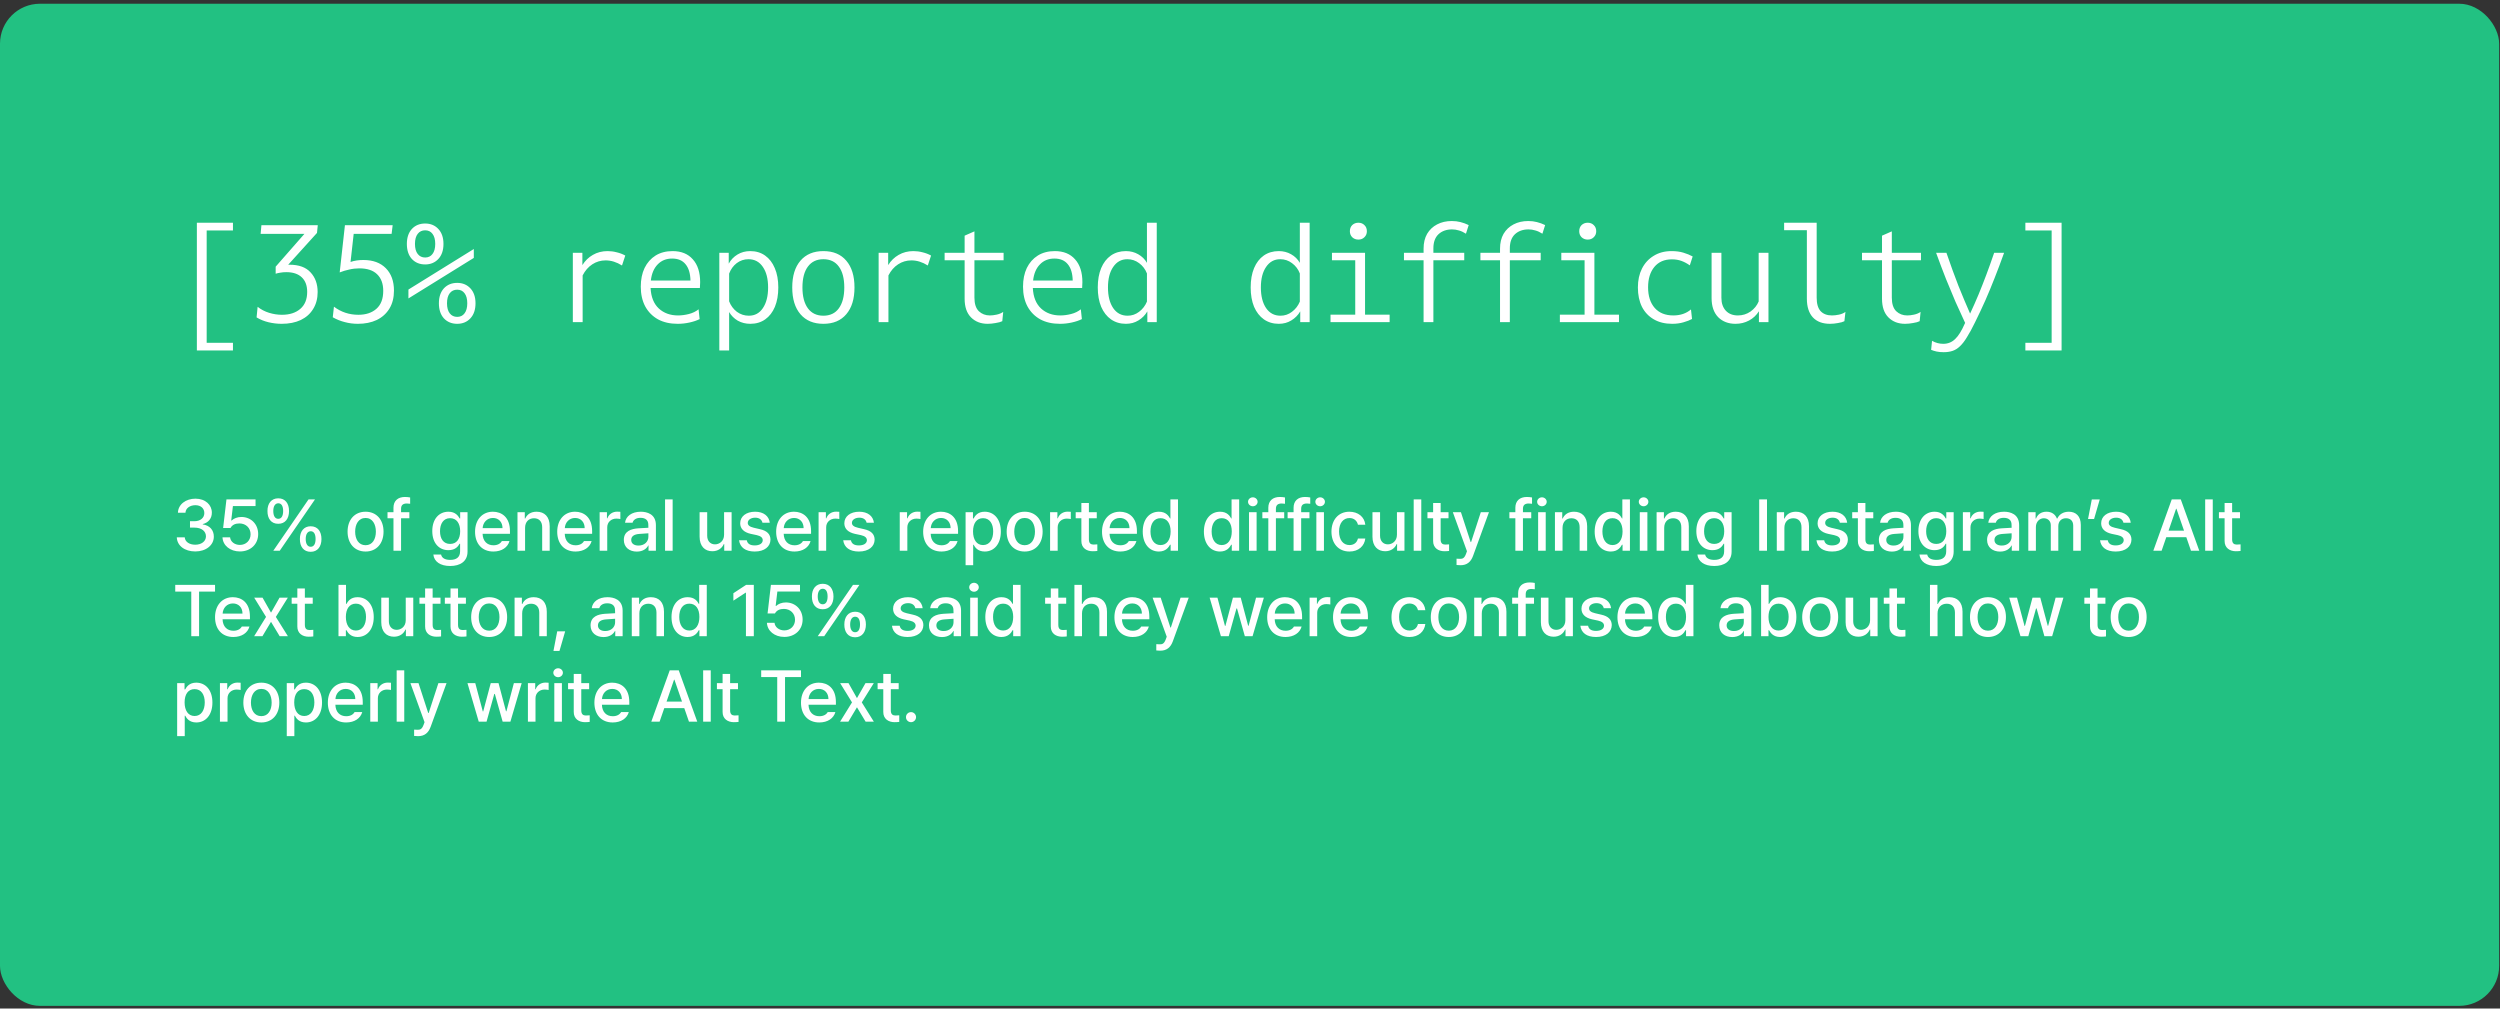 <svg width="585" height="236" viewBox="0 0 585 236" fill="none" xmlns="http://www.w3.org/2000/svg">
<rect x="0" y="0" width="585" height="236" fill="#333333" stroke="none"/>
<rect y="0.874" width="584.8" height="234.5" rx="9.35" fill="#22C182"/>
<path d="M46.067 52.118H54.512V53.923H48.362V80.209H54.512V82.014H46.067V52.118ZM71.881 68.305C71.881 66.816 71.453 65.674 70.596 64.878C69.759 64.083 68.556 63.685 66.985 63.685C66.475 63.685 66.006 63.726 65.577 63.807C65.169 63.868 64.812 63.95 64.506 64.052V62.4L71.238 54.719H60.987L61.171 52.699H74.36L74.176 54.505L67.444 61.941C67.546 61.941 67.638 61.941 67.719 61.941C69.943 61.941 71.595 62.542 72.677 63.746C73.778 64.929 74.329 66.459 74.329 68.336C74.329 69.846 73.982 71.161 73.289 72.283C72.615 73.405 71.646 74.272 70.382 74.884C69.117 75.476 67.628 75.772 65.914 75.772C64.874 75.772 63.843 75.649 62.823 75.405C61.803 75.16 60.875 74.782 60.039 74.272L60.284 71.794C61.079 72.426 61.977 72.895 62.976 73.201C63.976 73.507 64.976 73.66 65.975 73.66C67.77 73.66 69.198 73.201 70.259 72.283C71.34 71.365 71.881 70.039 71.881 68.305ZM89.678 68.061C89.678 66.388 89.199 65.092 88.24 64.174C87.302 63.256 85.915 62.797 84.079 62.797C83.283 62.797 82.498 62.889 81.722 63.073C80.947 63.236 80.203 63.46 79.489 63.746L80.713 52.699H91.882L91.637 54.719H82.763L82.028 61.298C82.906 60.992 83.905 60.839 85.027 60.839C87.271 60.839 89.025 61.482 90.29 62.767C91.555 64.052 92.188 65.796 92.188 67.999C92.188 69.652 91.831 71.059 91.117 72.222C90.403 73.385 89.413 74.272 88.148 74.884C86.883 75.476 85.415 75.772 83.742 75.772C82.681 75.772 81.661 75.639 80.682 75.374C79.703 75.129 78.764 74.752 77.867 74.242L78.142 71.763C79.815 73.028 81.722 73.66 83.864 73.66C85.619 73.66 87.026 73.191 88.087 72.253C89.148 71.314 89.678 69.917 89.678 68.061ZM102.702 70.968C102.702 69.499 103.09 68.336 103.865 67.479C104.66 66.622 105.701 66.194 106.986 66.194C108.251 66.194 109.281 66.622 110.077 67.479C110.872 68.336 111.27 69.499 111.27 70.968C111.27 72.457 110.872 73.63 110.077 74.487C109.281 75.343 108.251 75.772 106.986 75.772C105.701 75.772 104.66 75.343 103.865 74.487C103.09 73.63 102.702 72.457 102.702 70.968ZM104.599 70.968C104.599 71.988 104.813 72.773 105.242 73.324C105.67 73.875 106.252 74.15 106.986 74.15C107.72 74.15 108.292 73.875 108.7 73.324C109.128 72.773 109.342 71.988 109.342 70.968C109.342 69.948 109.128 69.162 108.7 68.611C108.292 68.061 107.72 67.785 106.986 67.785C106.252 67.785 105.67 68.061 105.242 68.611C104.813 69.162 104.599 69.948 104.599 70.968ZM95.205 57.075C95.205 55.606 95.593 54.444 96.368 53.587C97.163 52.73 98.204 52.302 99.489 52.302C100.754 52.302 101.784 52.73 102.58 53.587C103.375 54.444 103.773 55.606 103.773 57.075C103.773 58.564 103.375 59.737 102.58 60.594C101.784 61.451 100.754 61.879 99.489 61.879C98.204 61.879 97.163 61.451 96.368 60.594C95.593 59.737 95.205 58.564 95.205 57.075ZM97.102 57.075C97.102 58.095 97.316 58.881 97.745 59.431C98.173 59.982 98.754 60.258 99.489 60.258C100.223 60.258 100.795 59.982 101.203 59.431C101.631 58.881 101.845 58.095 101.845 57.075C101.845 56.055 101.631 55.27 101.203 54.719C100.795 54.168 100.223 53.893 99.489 53.893C98.754 53.893 98.173 54.168 97.745 54.719C97.316 55.27 97.102 56.055 97.102 57.075ZM95.572 67.755L110.872 58.269V60.349L95.572 69.835V67.755ZM136.338 75.374H134.043V59.156H136.277V62.032C136.909 61.012 137.725 60.217 138.725 59.646C139.745 59.054 140.897 58.758 142.183 58.758C142.897 58.758 143.6 58.85 144.294 59.034C145.008 59.197 145.681 59.452 146.314 59.799L145.549 62.124C144.284 61.329 143.009 60.931 141.724 60.931C140.581 60.931 139.541 61.237 138.602 61.849C137.664 62.461 136.909 63.328 136.338 64.45V75.374ZM149.943 67.081C149.943 65.409 150.239 63.95 150.83 62.706C151.442 61.461 152.299 60.492 153.401 59.799C154.523 59.105 155.849 58.758 157.379 58.758C159.419 58.758 161 59.401 162.122 60.686C163.264 61.951 163.835 63.736 163.835 66.041C163.835 66.265 163.825 66.5 163.805 66.745C163.805 66.969 163.795 67.183 163.774 67.387H152.238C152.34 69.489 152.983 71.09 154.166 72.192C155.349 73.273 156.848 73.813 158.664 73.813C159.48 73.813 160.327 73.701 161.204 73.477C162.081 73.252 162.836 72.885 163.468 72.375L163.713 74.67C163.06 74.997 162.275 75.262 161.357 75.466C160.439 75.67 159.511 75.772 158.572 75.772C156.797 75.772 155.267 75.425 153.982 74.731C152.697 74.017 151.697 73.008 150.983 71.702C150.29 70.396 149.943 68.856 149.943 67.081ZM161.571 65.643C161.53 63.97 161.143 62.695 160.408 61.818C159.694 60.941 158.654 60.502 157.287 60.502C155.9 60.502 154.768 60.961 153.89 61.879C153.013 62.777 152.483 64.032 152.299 65.643H161.571ZM170.525 61.696C171.014 60.798 171.698 60.084 172.575 59.554C173.452 59.023 174.442 58.758 175.543 58.758C176.89 58.758 178.052 59.105 179.032 59.799C180.011 60.492 180.766 61.471 181.296 62.736C181.847 64.001 182.122 65.511 182.122 67.265C182.122 68.999 181.857 70.509 181.327 71.794C180.796 73.059 180.041 74.038 179.062 74.731C178.083 75.425 176.92 75.772 175.574 75.772C174.493 75.772 173.513 75.527 172.636 75.037C171.779 74.527 171.106 73.854 170.617 73.018V82.014H168.322V59.156H170.525V61.696ZM170.617 70.509C171.004 71.508 171.606 72.324 172.422 72.957C173.258 73.569 174.197 73.875 175.237 73.875C176.624 73.875 177.716 73.283 178.511 72.1C179.327 70.896 179.735 69.285 179.735 67.265C179.735 65.245 179.327 63.644 178.511 62.461C177.695 61.257 176.573 60.655 175.145 60.655C174.125 60.655 173.207 60.961 172.391 61.573C171.596 62.185 171.004 63.001 170.617 64.021V70.509ZM185.385 67.265C185.385 64.572 186.027 62.481 187.312 60.992C188.598 59.503 190.383 58.758 192.667 58.758C194.973 58.758 196.758 59.503 198.022 60.992C199.308 62.481 199.95 64.572 199.95 67.265C199.95 69.958 199.308 72.049 198.022 73.538C196.758 75.027 194.973 75.772 192.667 75.772C190.383 75.772 188.598 75.027 187.312 73.538C186.027 72.049 185.385 69.958 185.385 67.265ZM187.771 67.265C187.771 69.366 188.2 70.998 189.057 72.161C189.913 73.303 191.117 73.875 192.667 73.875C194.238 73.875 195.442 73.303 196.278 72.161C197.135 70.998 197.563 69.366 197.563 67.265C197.563 65.143 197.135 63.511 196.278 62.369C195.442 61.227 194.238 60.655 192.667 60.655C191.117 60.655 189.913 61.227 189.057 62.369C188.2 63.511 187.771 65.143 187.771 67.265ZM207.894 75.374H205.599V59.156H207.833V62.032C208.465 61.012 209.281 60.217 210.281 59.646C211.301 59.054 212.454 58.758 213.739 58.758C214.453 58.758 215.157 58.85 215.85 59.034C216.564 59.197 217.237 59.452 217.87 59.799L217.105 62.124C215.84 61.329 214.565 60.931 213.28 60.931C212.137 60.931 211.097 61.237 210.159 61.849C209.22 62.461 208.465 63.328 207.894 64.45V75.374ZM225.722 69.897V60.9H221.04V59.156H225.722V55.147L228.017 54.138V59.156H234.841V60.9H228.017V69.652C228.017 71.1 228.364 72.161 229.057 72.834C229.751 73.487 230.608 73.813 231.628 73.813C232.097 73.813 232.617 73.752 233.188 73.63C233.78 73.507 234.3 73.293 234.749 72.987L234.535 75.16C234.168 75.343 233.647 75.486 232.974 75.588C232.321 75.711 231.699 75.772 231.108 75.772C229.516 75.772 228.221 75.272 227.221 74.272C226.222 73.273 225.722 71.814 225.722 69.897ZM239.388 67.081C239.388 65.409 239.684 63.95 240.276 62.706C240.888 61.461 241.744 60.492 242.846 59.799C243.968 59.105 245.294 58.758 246.824 58.758C248.864 58.758 250.445 59.401 251.567 60.686C252.709 61.951 253.281 63.736 253.281 66.041C253.281 66.265 253.27 66.5 253.25 66.745C253.25 66.969 253.24 67.183 253.219 67.387H241.683C241.785 69.489 242.428 71.09 243.611 72.192C244.794 73.273 246.294 73.813 248.109 73.813C248.925 73.813 249.772 73.701 250.649 73.477C251.526 73.252 252.281 72.885 252.913 72.375L253.158 74.67C252.505 74.997 251.72 75.262 250.802 75.466C249.884 75.67 248.956 75.772 248.017 75.772C246.243 75.772 244.713 75.425 243.427 74.731C242.142 74.017 241.143 73.008 240.429 71.702C239.735 70.396 239.388 68.856 239.388 67.081ZM251.016 65.643C250.975 63.97 250.588 62.695 249.853 61.818C249.139 60.941 248.099 60.502 246.732 60.502C245.345 60.502 244.213 60.961 243.336 61.879C242.458 62.777 241.928 64.032 241.744 65.643H251.016ZM268.477 72.865C267.967 73.742 267.273 74.446 266.396 74.976C265.539 75.507 264.56 75.772 263.458 75.772C262.132 75.772 260.97 75.425 259.97 74.731C258.991 74.038 258.226 73.059 257.675 71.794C257.145 70.509 256.879 68.999 256.879 67.265C256.879 65.511 257.145 64.001 257.675 62.736C258.205 61.471 258.96 60.492 259.939 59.799C260.939 59.105 262.112 58.758 263.458 58.758C264.519 58.758 265.478 59.003 266.335 59.493C267.212 59.982 267.895 60.655 268.385 61.512V52.118H270.68V75.374H268.477V72.865ZM268.385 63.991C267.997 62.991 267.385 62.185 266.549 61.573C265.733 60.961 264.815 60.655 263.795 60.655C262.408 60.655 261.306 61.257 260.49 62.461C259.674 63.644 259.266 65.245 259.266 67.265C259.266 69.285 259.674 70.896 260.49 72.1C261.306 73.283 262.428 73.875 263.856 73.875C264.856 73.875 265.753 73.569 266.549 72.957C267.365 72.345 267.977 71.549 268.385 70.57V63.991ZM304.255 72.865C303.745 73.742 303.051 74.446 302.174 74.976C301.317 75.507 300.338 75.772 299.237 75.772C297.911 75.772 296.748 75.425 295.748 74.731C294.769 74.038 294.004 73.059 293.453 71.794C292.923 70.509 292.658 68.999 292.658 67.265C292.658 65.511 292.923 64.001 293.453 62.736C293.984 61.471 294.738 60.492 295.718 59.799C296.717 59.105 297.89 58.758 299.237 58.758C300.297 58.758 301.256 59.003 302.113 59.493C302.99 59.982 303.674 60.655 304.163 61.512V52.118H306.458V75.374H304.255V72.865ZM304.163 63.991C303.776 62.991 303.164 62.185 302.327 61.573C301.511 60.961 300.593 60.655 299.573 60.655C298.186 60.655 297.084 61.257 296.268 62.461C295.452 63.644 295.044 65.245 295.044 67.265C295.044 69.285 295.452 70.896 296.268 72.1C297.084 73.283 298.206 73.875 299.634 73.875C300.634 73.875 301.532 73.569 302.327 72.957C303.143 72.345 303.755 71.549 304.163 70.57V63.991ZM311.342 73.63H317.126V60.9H311.679V59.156H319.421V73.63H325.173V75.374H311.342V73.63ZM315.871 54.107C315.871 53.515 316.055 53.036 316.422 52.669C316.809 52.302 317.289 52.118 317.86 52.118C318.431 52.118 318.9 52.302 319.268 52.669C319.655 53.036 319.849 53.515 319.849 54.107C319.849 54.678 319.655 55.147 319.268 55.515C318.9 55.882 318.431 56.065 317.86 56.065C317.289 56.065 316.809 55.882 316.422 55.515C316.055 55.147 315.871 54.678 315.871 54.107ZM333.117 60.9H328.527V59.156H333.117V58.207C333.117 56.841 333.393 55.678 333.944 54.719C334.515 53.76 335.29 53.026 336.269 52.516C337.269 51.985 338.421 51.72 339.727 51.72C340.441 51.72 341.114 51.802 341.747 51.965C342.399 52.128 343.042 52.363 343.674 52.669L343.032 54.688C342.461 54.321 341.91 54.066 341.379 53.923C340.849 53.76 340.319 53.679 339.788 53.679C338.483 53.679 337.422 54.056 336.606 54.811C335.81 55.566 335.412 56.667 335.412 58.116V59.156H342.634V60.9H335.412V75.374H333.117V60.9ZM351.006 60.9H346.416V59.156H351.006V58.207C351.006 56.841 351.282 55.678 351.833 54.719C352.404 53.76 353.179 53.026 354.158 52.516C355.158 51.985 356.31 51.72 357.616 51.72C358.33 51.72 359.003 51.802 359.636 51.965C360.288 52.128 360.931 52.363 361.563 52.669L360.921 54.688C360.35 54.321 359.799 54.066 359.268 53.923C358.738 53.76 358.208 53.679 357.677 53.679C356.372 53.679 355.311 54.056 354.495 54.811C353.699 55.566 353.301 56.667 353.301 58.116V59.156H360.523V60.9H353.301V75.374H351.006V60.9ZM365.009 73.63H370.793V60.9H365.346V59.156H373.088V73.63H378.841V75.374H365.009V73.63ZM369.538 54.107C369.538 53.515 369.722 53.036 370.089 52.669C370.477 52.302 370.956 52.118 371.527 52.118C372.098 52.118 372.568 52.302 372.935 52.669C373.322 53.036 373.516 53.515 373.516 54.107C373.516 54.678 373.322 55.147 372.935 55.515C372.568 55.882 372.098 56.065 371.527 56.065C370.956 56.065 370.477 55.882 370.089 55.515C369.722 55.147 369.538 54.678 369.538 54.107ZM383.266 67.265C383.266 65.592 383.582 64.123 384.214 62.859C384.867 61.573 385.785 60.574 386.968 59.86C388.151 59.125 389.539 58.758 391.13 58.758C392.191 58.758 393.119 58.881 393.914 59.125C394.73 59.37 395.455 59.666 396.087 60.013L395.414 62.094C394.781 61.645 394.129 61.298 393.455 61.053C392.782 60.808 392.038 60.686 391.222 60.686C389.467 60.686 388.1 61.278 387.121 62.461C386.142 63.644 385.652 65.235 385.652 67.234C385.652 69.274 386.173 70.886 387.213 72.069C388.253 73.232 389.702 73.813 391.558 73.813C393.211 73.813 394.588 73.344 395.689 72.406L395.934 74.64C395.424 74.925 394.771 75.18 393.976 75.405C393.18 75.649 392.282 75.772 391.283 75.772C389.63 75.772 388.202 75.425 386.999 74.731C385.795 74.038 384.867 73.059 384.214 71.794C383.582 70.509 383.266 68.999 383.266 67.265ZM400.512 69.744V59.156H402.807V69.682C402.807 70.947 403.154 71.957 403.847 72.712C404.541 73.446 405.479 73.813 406.663 73.813C407.764 73.813 408.754 73.507 409.631 72.895C410.508 72.263 411.14 71.478 411.528 70.539V59.156H413.823V75.374H411.589V72.834C410.998 73.773 410.222 74.497 409.264 75.007C408.305 75.517 407.254 75.772 406.112 75.772C404.439 75.772 403.082 75.252 402.042 74.211C401.022 73.15 400.512 71.661 400.512 69.744ZM422.807 69.897V53.862H417.483V52.118H425.102V69.652C425.102 71.08 425.408 72.13 426.02 72.804C426.653 73.477 427.54 73.813 428.683 73.813C429.172 73.813 429.713 73.752 430.304 73.63C430.896 73.507 431.406 73.293 431.834 72.987L431.59 75.16C431.243 75.343 430.743 75.486 430.09 75.588C429.437 75.711 428.815 75.772 428.224 75.772C426.49 75.772 425.153 75.272 424.215 74.272C423.277 73.252 422.807 71.794 422.807 69.897ZM440.39 69.897V60.9H435.709V59.156H440.39V55.147L442.685 54.138V59.156H449.509V60.9H442.685V69.652C442.685 71.1 443.032 72.161 443.726 72.834C444.419 73.487 445.276 73.813 446.296 73.813C446.765 73.813 447.286 73.752 447.857 73.63C448.448 73.507 448.969 73.293 449.417 72.987L449.203 75.16C448.836 75.343 448.316 75.486 447.643 75.588C446.99 75.711 446.368 75.772 445.776 75.772C444.185 75.772 442.889 75.272 441.89 74.272C440.89 73.273 440.39 71.814 440.39 69.897ZM452.098 79.75C452.914 80.219 453.792 80.454 454.73 80.454C455.811 80.454 456.729 80.086 457.484 79.352C458.259 78.638 459.024 77.414 459.779 75.68L459.84 75.558C459.065 73.905 458.31 72.253 457.576 70.6C456.862 68.928 456.127 67.163 455.373 65.307C454.638 63.45 453.863 61.4 453.047 59.156H455.464C456.444 62.012 457.382 64.593 458.28 66.898C459.198 69.183 460.105 71.345 461.003 73.385C461.717 71.855 462.38 70.356 462.992 68.887C463.604 67.398 464.206 65.868 464.797 64.297C465.389 62.726 466.001 61.012 466.633 59.156H468.959C468.184 61.318 467.439 63.297 466.725 65.092C466.032 66.867 465.318 68.591 464.583 70.264C463.849 71.916 463.043 73.63 462.166 75.405C461.472 76.833 460.84 77.995 460.269 78.893C459.718 79.811 459.167 80.525 458.616 81.035C458.086 81.545 457.515 81.902 456.903 82.106C456.291 82.31 455.597 82.412 454.822 82.412C454.189 82.412 453.639 82.361 453.169 82.259C452.7 82.157 452.272 82.024 451.884 81.861L452.098 79.75ZM482.411 82.014H473.935V80.209H480.085V53.923H473.935V52.118H482.411V82.014Z" fill="white"/>
<path d="M45.704 129.04C43.214 129.04 41.438 127.695 41.371 125.736H43.23C43.297 126.799 44.343 127.463 45.688 127.463C47.132 127.463 48.194 126.666 48.194 125.504C48.194 124.325 47.198 123.462 45.488 123.462H44.459V121.968H45.488C46.85 121.968 47.812 121.204 47.812 120.059C47.812 118.963 46.999 118.216 45.721 118.216C44.509 118.216 43.446 118.88 43.397 119.976H41.637C41.687 118.017 43.496 116.688 45.737 116.688C48.095 116.688 49.589 118.183 49.572 119.959C49.589 121.32 48.742 122.316 47.447 122.632V122.715C49.091 122.947 50.037 124.043 50.037 125.57C50.037 127.579 48.194 129.04 45.704 129.04ZM56.13 129.04C53.855 129.04 52.145 127.646 52.062 125.736H53.839C53.938 126.766 54.918 127.513 56.13 127.513C57.591 127.513 58.637 126.45 58.637 125.022C58.637 123.562 57.558 122.499 56.047 122.482C55.084 122.482 54.353 122.798 53.938 123.545H52.212L52.992 116.854H59.799V118.415H54.503L54.105 121.785H54.221C54.719 121.304 55.565 120.972 56.478 120.972C58.736 120.972 60.413 122.648 60.413 124.973C60.413 127.347 58.637 129.04 56.13 129.04ZM65.111 122.565C63.468 122.582 62.571 121.354 62.588 119.577C62.571 117.817 63.501 116.605 65.111 116.605C66.755 116.605 67.635 117.817 67.635 119.577C67.635 121.37 66.722 122.582 65.111 122.565ZM65.111 121.403C65.892 121.403 66.257 120.673 66.257 119.577C66.257 118.498 65.908 117.768 65.111 117.768C64.348 117.784 63.949 118.498 63.949 119.577C63.949 120.673 64.331 121.403 65.111 121.403ZM72.698 129.123C71.055 129.123 70.158 127.911 70.175 126.135C70.158 124.358 71.105 123.146 72.698 123.146C74.342 123.146 75.222 124.358 75.222 126.135C75.222 127.911 74.309 129.123 72.698 129.123ZM72.698 127.944C73.478 127.944 73.844 127.214 73.844 126.135C73.844 125.039 73.495 124.309 72.698 124.309C71.935 124.325 71.536 125.056 71.536 126.135C71.536 127.214 71.935 127.944 72.698 127.944ZM63.949 128.874L72.2 116.854H73.711L65.46 128.874H63.949ZM85.548 129.057C82.991 129.057 81.331 127.197 81.331 124.408C81.331 121.603 82.991 119.743 85.548 119.743C88.088 119.743 89.748 121.603 89.748 124.408C89.748 127.197 88.088 129.057 85.548 129.057ZM85.548 127.579C87.175 127.579 87.955 126.135 87.955 124.408C87.955 122.682 87.175 121.204 85.548 121.204C83.888 121.204 83.107 122.682 83.107 124.408C83.107 126.135 83.888 127.579 85.548 127.579ZM95.791 119.859V121.271H93.849V128.874H92.072V121.271H90.678V119.859H92.072V118.813C92.072 117.203 93.102 116.29 94.762 116.29C95.193 116.29 95.625 116.34 95.974 116.406V117.884C95.642 117.834 95.393 117.817 95.227 117.817C94.28 117.817 93.849 118.199 93.849 119.079V119.859H95.791ZM105.337 132.443C103.062 132.443 101.568 131.431 101.402 129.754H103.212C103.378 130.601 104.175 131.016 105.353 131.016C106.765 131.016 107.661 130.418 107.661 129.007V127.23H107.545C107.229 127.812 106.582 128.741 104.922 128.741C102.797 128.741 101.153 127.147 101.153 124.275C101.153 121.403 102.764 119.743 104.938 119.743C106.615 119.743 107.229 120.756 107.561 121.32H107.678V119.859H109.404V129.073C109.404 131.381 107.661 132.443 105.337 132.443ZM105.32 127.28C106.831 127.28 107.678 126.168 107.678 124.309C107.678 122.482 106.848 121.254 105.32 121.254C103.743 121.254 102.963 122.582 102.963 124.309C102.963 126.068 103.776 127.28 105.32 127.28ZM115.447 129.057C112.791 129.057 111.164 127.23 111.164 124.425C111.164 121.652 112.824 119.743 115.331 119.743C117.39 119.743 119.332 121.021 119.332 124.275V124.906H112.924C112.974 126.616 113.978 127.596 115.464 127.596C116.477 127.596 117.124 127.164 117.423 126.616H119.216C118.817 128.077 117.423 129.057 115.447 129.057ZM112.94 123.578H117.589C117.589 122.2 116.709 121.204 115.348 121.204C113.928 121.204 113.007 122.3 112.94 123.578ZM122.868 123.528V128.874H121.092V119.859H122.802V121.337H122.901C123.333 120.374 124.213 119.743 125.558 119.743C127.417 119.743 128.629 120.905 128.629 123.146V128.874H126.869V123.362C126.869 122.051 126.155 121.271 124.96 121.271C123.748 121.271 122.868 122.084 122.868 123.528ZM134.672 129.057C132.016 129.057 130.389 127.23 130.389 124.425C130.389 121.652 132.049 119.743 134.556 119.743C136.614 119.743 138.557 121.021 138.557 124.275V124.906H132.148C132.198 126.616 133.203 127.596 134.688 127.596C135.701 127.596 136.349 127.164 136.647 126.616H138.44C138.042 128.077 136.647 129.057 134.672 129.057ZM132.165 123.578H136.813C136.813 122.2 135.934 121.204 134.572 121.204C133.153 121.204 132.231 122.3 132.165 123.578ZM140.316 128.874V119.859H142.026V121.287H142.126C142.458 120.324 143.354 119.727 144.417 119.727C144.633 119.727 144.981 119.743 145.164 119.76V121.453C145.015 121.42 144.6 121.354 144.234 121.354C143.006 121.354 142.093 122.2 142.093 123.379V128.874H140.316ZM145.977 126.334C145.977 124.275 147.721 123.744 149.348 123.628C149.945 123.586 151.298 123.512 151.722 123.495L151.705 122.781C151.705 121.769 151.091 121.171 149.879 121.171C148.833 121.171 148.202 121.652 148.019 122.316H146.26C146.426 120.822 147.82 119.743 149.945 119.743C151.373 119.743 153.481 120.274 153.481 122.881V128.874H151.755V127.646H151.688C151.34 128.326 150.51 129.073 149.016 129.073C147.306 129.073 145.977 128.094 145.977 126.334ZM147.704 126.351C147.704 127.214 148.418 127.662 149.414 127.662C150.858 127.662 151.722 126.699 151.722 125.62V124.79C151.307 124.823 150.012 124.915 149.597 124.939C148.435 125.022 147.704 125.454 147.704 126.351ZM157.399 116.854V128.874H155.623V116.854H157.399ZM169.435 125.122V119.859H171.195V128.874H169.469V127.313H169.369C168.954 128.276 168.024 128.99 166.68 128.99C164.936 128.99 163.708 127.828 163.708 125.587V119.859H165.484V125.371C165.484 126.6 166.231 127.38 167.31 127.38C168.29 127.38 169.435 126.666 169.435 125.122ZM178.417 122.316C178.251 121.603 177.686 121.138 176.707 121.138C175.694 121.138 174.964 121.669 174.98 122.35C174.964 122.881 175.395 123.263 176.392 123.495L177.819 123.827C179.479 124.192 180.276 124.989 180.293 126.268C180.276 127.895 178.915 129.057 176.607 129.057C174.449 129.057 173.154 128.094 172.938 126.417H174.748C174.897 127.23 175.528 127.629 176.591 127.629C177.736 127.629 178.467 127.164 178.483 126.4C178.467 125.819 178.035 125.438 177.089 125.222L175.678 124.923C174.051 124.558 173.204 123.694 173.204 122.449C173.204 120.839 174.599 119.743 176.69 119.743C178.699 119.743 179.944 120.772 180.127 122.316H178.417ZM185.904 129.057C183.248 129.057 181.621 127.23 181.621 124.425C181.621 121.652 183.281 119.743 185.788 119.743C187.847 119.743 189.789 121.021 189.789 124.275V124.906H183.381C183.431 126.616 184.435 127.596 185.921 127.596C186.934 127.596 187.581 127.164 187.88 126.616H189.673C189.274 128.077 187.88 129.057 185.904 129.057ZM183.397 123.578H188.046C188.046 122.2 187.166 121.204 185.805 121.204C184.385 121.204 183.464 122.3 183.397 123.578ZM191.549 128.874V119.859H193.259V121.287H193.358C193.69 120.324 194.587 119.727 195.649 119.727C195.865 119.727 196.214 119.743 196.396 119.76V121.453C196.247 121.42 195.832 121.354 195.467 121.354C194.238 121.354 193.325 122.2 193.325 123.379V128.874H191.549ZM202.788 122.316C202.622 121.603 202.058 121.138 201.078 121.138C200.065 121.138 199.335 121.669 199.351 122.35C199.335 122.881 199.767 123.263 200.763 123.495L202.19 123.827C203.851 124.192 204.647 124.989 204.664 126.268C204.647 127.895 203.286 129.057 200.978 129.057C198.82 129.057 197.525 128.094 197.309 126.417H199.119C199.268 127.23 199.899 127.629 200.962 127.629C202.107 127.629 202.838 127.164 202.854 126.4C202.838 125.819 202.406 125.438 201.46 125.222L200.049 124.923C198.422 124.558 197.575 123.694 197.575 122.449C197.575 120.839 198.97 119.743 201.061 119.743C203.07 119.743 204.315 120.772 204.498 122.316H202.788ZM210.541 128.874V119.859H212.251V121.287H212.351C212.683 120.324 213.579 119.727 214.642 119.727C214.857 119.727 215.206 119.743 215.389 119.76V121.453C215.239 121.42 214.824 121.354 214.459 121.354C213.23 121.354 212.317 122.2 212.317 123.379V128.874H210.541ZM220.303 129.057C217.646 129.057 216.019 127.23 216.019 124.425C216.019 121.652 217.68 119.743 220.186 119.743C222.245 119.743 224.187 121.021 224.187 124.275V124.906H217.779C217.829 126.616 218.833 127.596 220.319 127.596C221.332 127.596 221.979 127.164 222.278 126.616H224.071C223.673 128.077 222.278 129.057 220.303 129.057ZM217.796 123.578H222.444C222.444 122.2 221.564 121.204 220.203 121.204C218.784 121.204 217.862 122.3 217.796 123.578ZM225.947 132.261V119.859H227.674V121.32H227.823C228.139 120.756 228.753 119.743 230.413 119.743C232.588 119.743 234.198 121.453 234.198 124.392C234.198 127.297 232.621 129.057 230.43 129.057C228.786 129.057 228.139 128.061 227.823 127.463H227.724V132.261H225.947ZM227.69 124.358C227.69 126.251 228.52 127.546 230.031 127.546C231.592 127.546 232.405 126.168 232.405 124.358C232.405 122.582 231.608 121.254 230.031 121.254C228.504 121.254 227.69 122.482 227.69 124.358ZM239.776 129.057C237.22 129.057 235.559 127.197 235.559 124.408C235.559 121.603 237.22 119.743 239.776 119.743C242.316 119.743 243.976 121.603 243.976 124.408C243.976 127.197 242.316 129.057 239.776 129.057ZM239.776 127.579C241.403 127.579 242.183 126.135 242.183 124.408C242.183 122.682 241.403 121.204 239.776 121.204C238.116 121.204 237.336 122.682 237.336 124.408C237.336 126.135 238.116 127.579 239.776 127.579ZM245.72 128.874V119.859H247.43V121.287H247.529C247.861 120.324 248.758 119.727 249.82 119.727C250.036 119.727 250.385 119.743 250.567 119.76V121.453C250.418 121.42 250.003 121.354 249.638 121.354C248.409 121.354 247.496 122.2 247.496 123.379V128.874H245.72ZM256.643 119.859V121.271H254.801V126.218C254.801 127.23 255.315 127.413 255.88 127.43C256.129 127.43 256.527 127.396 256.776 127.38V128.924C256.527 128.957 256.145 128.99 255.664 128.99C254.269 128.99 253.024 128.227 253.041 126.583V121.271H251.713V119.859H253.041V117.701H254.801V119.859H256.643ZM262.155 129.057C259.499 129.057 257.872 127.23 257.872 124.425C257.872 121.652 259.532 119.743 262.039 119.743C264.098 119.743 266.04 121.021 266.04 124.275V124.906H259.632C259.682 126.616 260.686 127.596 262.172 127.596C263.184 127.596 263.832 127.164 264.131 126.616H265.924C265.525 128.077 264.131 129.057 262.155 129.057ZM259.648 123.578H264.297C264.297 122.2 263.417 121.204 262.056 121.204C260.636 121.204 259.715 122.3 259.648 123.578ZM271.17 129.057C268.995 129.057 267.401 127.297 267.401 124.392C267.401 121.453 269.012 119.743 271.186 119.743C272.863 119.743 273.477 120.756 273.793 121.32H273.876V116.854H275.652V128.874H273.926V127.463H273.793C273.461 128.061 272.813 129.057 271.17 129.057ZM271.568 127.546C273.079 127.546 273.926 126.251 273.926 124.358C273.926 122.482 273.096 121.254 271.568 121.254C269.991 121.254 269.211 122.582 269.211 124.358C269.211 126.168 270.024 127.546 271.568 127.546ZM285.48 129.057C283.306 129.057 281.712 127.297 281.712 124.392C281.712 121.453 283.322 119.743 285.497 119.743C287.174 119.743 287.788 120.756 288.103 121.32H288.186V116.854H289.963V128.874H288.236V127.463H288.103C287.771 128.061 287.124 129.057 285.48 129.057ZM285.879 127.546C287.39 127.546 288.236 126.251 288.236 124.358C288.236 122.482 287.406 121.254 285.879 121.254C284.302 121.254 283.521 122.582 283.521 124.358C283.521 126.168 284.335 127.546 285.879 127.546ZM292.27 128.874V119.859H294.047V128.874H292.27ZM293.167 118.465C292.553 118.465 292.038 118 292.038 117.419C292.038 116.838 292.553 116.373 293.167 116.373C293.765 116.373 294.279 116.838 294.279 117.419C294.279 118 293.765 118.465 293.167 118.465ZM300.505 119.859V121.271H298.562V128.874H296.786V121.271H295.391V119.859H296.786V118.813C296.786 117.203 297.815 116.29 299.475 116.29C299.907 116.29 300.339 116.34 300.687 116.406V117.884C300.355 117.834 300.106 117.817 299.94 117.817C298.994 117.817 298.562 118.199 298.562 119.079V119.859H300.505ZM306.415 119.859V121.271H304.473V128.874H302.696V121.271H301.302V119.859H302.696V118.813C302.696 117.203 303.725 116.29 305.386 116.29C305.817 116.29 306.249 116.34 306.598 116.406V117.884C306.266 117.834 306.016 117.817 305.85 117.817C304.904 117.817 304.473 118.199 304.473 119.079V119.859H306.415ZM308.025 128.874V119.859H309.802V128.874H308.025ZM308.922 118.465C308.307 118.465 307.793 118 307.793 117.419C307.793 116.838 308.307 116.373 308.922 116.373C309.519 116.373 310.034 116.838 310.034 117.419C310.034 118 309.519 118.465 308.922 118.465ZM315.778 129.057C313.155 129.057 311.561 127.114 311.561 124.408C311.561 121.652 313.205 119.743 315.745 119.743C317.804 119.743 319.298 120.955 319.48 122.781H317.754C317.571 121.935 316.891 121.221 315.778 121.221C314.317 121.221 313.338 122.433 313.338 124.358C313.338 126.334 314.301 127.546 315.778 127.546C316.774 127.546 317.538 126.998 317.754 126.019H319.48C319.281 127.762 317.903 129.057 315.778 129.057ZM326.885 125.122V119.859H328.644V128.874H326.918V127.313H326.818C326.403 128.276 325.474 128.99 324.129 128.99C322.386 128.99 321.157 127.828 321.157 125.587V119.859H322.933V125.371C322.933 126.6 323.681 127.38 324.76 127.38C325.739 127.38 326.885 126.666 326.885 125.122ZM332.579 116.854V128.874H330.803V116.854H332.579ZM338.954 119.859V121.271H337.111V126.218C337.111 127.23 337.626 127.413 338.19 127.43C338.439 127.43 338.838 127.396 339.087 127.38V128.924C338.838 128.957 338.456 128.99 337.974 128.99C336.58 128.99 335.335 128.227 335.351 126.583V121.271H334.023V119.859H335.351V117.701H337.111V119.859H338.954ZM341.776 132.261C341.411 132.261 341.062 132.244 340.83 132.211V130.733C341.029 130.75 341.378 130.767 341.627 130.767C342.175 130.767 342.64 130.717 343.055 129.588L343.27 128.99L339.967 119.859H341.859L344.134 126.849H344.233L346.508 119.859H348.417L344.698 130.069C344.183 131.497 343.254 132.261 341.776 132.261ZM358.311 119.859V121.271H356.369V128.874H354.593V121.271H353.198V119.859H354.593V118.813C354.593 117.203 355.622 116.29 357.282 116.29C357.714 116.29 358.145 116.34 358.494 116.406V117.884C358.162 117.834 357.913 117.817 357.747 117.817C356.801 117.817 356.369 118.199 356.369 119.079V119.859H358.311ZM359.922 128.874V119.859H361.698V128.874H359.922ZM360.818 118.465C360.204 118.465 359.689 118 359.689 117.419C359.689 116.838 360.204 116.373 360.818 116.373C361.416 116.373 361.931 116.838 361.931 117.419C361.931 118 361.416 118.465 360.818 118.465ZM365.633 123.528V128.874H363.856V119.859H365.566V121.337H365.666C366.098 120.374 366.977 119.743 368.322 119.743C370.181 119.743 371.393 120.905 371.393 123.146V128.874H369.634V123.362C369.634 122.051 368.92 121.271 367.724 121.271C366.513 121.271 365.633 122.084 365.633 123.528ZM376.922 129.057C374.747 129.057 373.153 127.297 373.153 124.392C373.153 121.453 374.764 119.743 376.938 119.743C378.615 119.743 379.229 120.756 379.545 121.32H379.628V116.854H381.404V128.874H379.678V127.463H379.545C379.213 128.061 378.565 129.057 376.922 129.057ZM377.32 127.546C378.831 127.546 379.678 126.251 379.678 124.358C379.678 122.482 378.848 121.254 377.32 121.254C375.743 121.254 374.963 122.582 374.963 124.358C374.963 126.168 375.776 127.546 377.32 127.546ZM383.712 128.874V119.859H385.488V128.874H383.712ZM384.608 118.465C383.994 118.465 383.479 118 383.479 117.419C383.479 116.838 383.994 116.373 384.608 116.373C385.206 116.373 385.721 116.838 385.721 117.419C385.721 118 385.206 118.465 384.608 118.465ZM389.423 123.528V128.874H387.646V119.859H389.356V121.337H389.456C389.888 120.374 390.767 119.743 392.112 119.743C393.972 119.743 395.183 120.905 395.183 123.146V128.874H393.424V123.362C393.424 122.051 392.71 121.271 391.514 121.271C390.303 121.271 389.423 122.084 389.423 123.528ZM401.127 132.443C398.852 132.443 397.358 131.431 397.192 129.754H399.002C399.168 130.601 399.965 131.016 401.143 131.016C402.555 131.016 403.451 130.418 403.451 129.007V127.23H403.335C403.019 127.812 402.372 128.741 400.712 128.741C398.587 128.741 396.943 127.147 396.943 124.275C396.943 121.403 398.554 119.743 400.728 119.743C402.405 119.743 403.019 120.756 403.351 121.32H403.468V119.859H405.194V129.073C405.194 131.381 403.451 132.443 401.127 132.443ZM401.11 127.28C402.621 127.28 403.468 126.168 403.468 124.309C403.468 122.482 402.638 121.254 401.11 121.254C399.533 121.254 398.753 122.582 398.753 124.309C398.753 126.068 399.566 127.28 401.11 127.28ZM413.478 116.854V128.874H411.652V116.854H413.478ZM417.546 123.528V128.874H415.769V119.859H417.479V121.337H417.579C418.011 120.374 418.89 119.743 420.235 119.743C422.095 119.743 423.306 120.905 423.306 123.146V128.874H421.547V123.362C421.547 122.051 420.833 121.271 419.638 121.271C418.426 121.271 417.546 122.084 417.546 123.528ZM430.528 122.316C430.362 121.603 429.798 121.138 428.818 121.138C427.805 121.138 427.075 121.669 427.092 122.35C427.075 122.881 427.507 123.263 428.503 123.495L429.93 123.827C431.591 124.192 432.388 124.989 432.404 126.268C432.388 127.895 431.026 129.057 428.719 129.057C426.56 129.057 425.265 128.094 425.05 126.417H426.859C427.009 127.23 427.639 127.629 428.702 127.629C429.847 127.629 430.578 127.164 430.595 126.4C430.578 125.819 430.146 125.438 429.2 125.222L427.789 124.923C426.162 124.558 425.315 123.694 425.315 122.449C425.315 120.839 426.71 119.743 428.802 119.743C430.81 119.743 432.055 120.772 432.238 122.316H430.528ZM438.347 119.859V121.271H436.505V126.218C436.505 127.23 437.019 127.413 437.584 127.43C437.833 127.43 438.231 127.396 438.48 127.38V128.924C438.231 128.957 437.849 128.99 437.368 128.99C435.973 128.99 434.728 128.227 434.745 126.583V121.271H433.417V119.859H434.745V117.701H436.505V119.859H438.347ZM439.659 126.334C439.659 124.275 441.402 123.744 443.029 123.628C443.627 123.586 444.98 123.512 445.403 123.495L445.387 122.781C445.387 121.769 444.772 121.171 443.56 121.171C442.514 121.171 441.884 121.652 441.701 122.316H439.941C440.107 120.822 441.502 119.743 443.627 119.743C445.055 119.743 447.163 120.274 447.163 122.881V128.874H445.436V127.646H445.37C445.021 128.326 444.191 129.073 442.697 129.073C440.987 129.073 439.659 128.094 439.659 126.334ZM441.386 126.351C441.386 127.214 442.099 127.662 443.096 127.662C444.54 127.662 445.403 126.699 445.403 125.62V124.79C444.988 124.823 443.693 124.915 443.278 124.939C442.116 125.022 441.386 125.454 441.386 126.351ZM453.09 132.443C450.815 132.443 449.321 131.431 449.155 129.754H450.965C451.131 130.601 451.928 131.016 453.106 131.016C454.517 131.016 455.414 130.418 455.414 129.007V127.23H455.298C454.982 127.812 454.335 128.741 452.675 128.741C450.55 128.741 448.906 127.147 448.906 124.275C448.906 121.403 450.516 119.743 452.691 119.743C454.368 119.743 454.982 120.756 455.314 121.32H455.43V119.859H457.157V129.073C457.157 131.381 455.414 132.443 453.09 132.443ZM453.073 127.28C454.584 127.28 455.43 126.168 455.43 124.309C455.43 122.482 454.6 121.254 453.073 121.254C451.496 121.254 450.716 122.582 450.716 124.309C450.716 126.068 451.529 127.28 453.073 127.28ZM459.315 128.874V119.859H461.025V121.287H461.125C461.457 120.324 462.353 119.727 463.416 119.727C463.632 119.727 463.98 119.743 464.163 119.76V121.453C464.013 121.42 463.598 121.354 463.233 121.354C462.005 121.354 461.092 122.2 461.092 123.379V128.874H459.315ZM464.976 126.334C464.976 124.275 466.72 123.744 468.346 123.628C468.944 123.586 470.297 123.512 470.721 123.495L470.704 122.781C470.704 121.769 470.09 121.171 468.878 121.171C467.832 121.171 467.201 121.652 467.018 122.316H465.259C465.425 120.822 466.819 119.743 468.944 119.743C470.372 119.743 472.48 120.274 472.48 122.881V128.874H470.754V127.646H470.687C470.339 128.326 469.509 129.073 468.014 129.073C466.305 129.073 464.976 128.094 464.976 126.334ZM466.703 126.351C466.703 127.214 467.417 127.662 468.413 127.662C469.857 127.662 470.721 126.699 470.721 125.62V124.79C470.305 124.823 469.011 124.915 468.596 124.939C467.433 125.022 466.703 125.454 466.703 126.351ZM474.622 128.874V119.859H476.332V121.337H476.431C476.813 120.324 477.693 119.743 478.888 119.743C480.084 119.743 480.93 120.341 481.312 121.337H481.412C481.844 120.357 482.806 119.743 484.118 119.743C485.745 119.743 486.907 120.772 486.907 122.831V128.874H485.131V122.997C485.131 121.785 484.367 121.271 483.437 121.271C482.292 121.271 481.644 122.051 481.644 123.13V128.874H479.885V122.897C479.885 121.918 479.204 121.271 478.241 121.271C477.245 121.271 476.398 122.101 476.398 123.313V128.874H474.622ZM491.34 116.871L490.012 121.453H488.6L489.48 116.871H491.34ZM496.885 122.316C496.719 121.603 496.154 121.138 495.175 121.138C494.162 121.138 493.431 121.669 493.448 122.35C493.431 122.881 493.863 123.263 494.859 123.495L496.287 123.827C497.947 124.192 498.744 124.989 498.761 126.268C498.744 127.895 497.383 129.057 495.075 129.057C492.917 129.057 491.622 128.094 491.406 126.417H493.216C493.365 127.23 493.996 127.629 495.058 127.629C496.204 127.629 496.934 127.164 496.951 126.4C496.934 125.819 496.503 125.438 495.556 125.222L494.145 124.923C492.518 124.558 491.672 123.694 491.672 122.449C491.672 120.839 493.066 119.743 495.158 119.743C497.167 119.743 498.412 120.772 498.595 122.316H496.885ZM505.816 128.874H503.874L508.19 116.854H510.299L514.632 128.874H512.689L511.594 125.703H506.912L505.816 128.874ZM507.443 124.176H511.062L509.286 119.046H509.203L507.443 124.176ZM517.786 116.854V128.874H516.01V116.854H517.786ZM524.161 119.859V121.271H522.318V126.218C522.318 127.23 522.833 127.413 523.397 127.43C523.646 127.43 524.045 127.396 524.294 127.38V128.924C524.045 128.957 523.663 128.99 523.181 128.99C521.787 128.99 520.542 128.227 520.558 126.583V121.271H519.23V119.859H520.558V117.701H522.318V119.859H524.161ZM41.006 138.432V136.854H50.319V138.432H46.584V148.874H44.758V138.432H41.006ZM54.602 149.057C51.946 149.057 50.319 147.23 50.319 144.425C50.319 141.652 51.98 139.743 54.486 139.743C56.545 139.743 58.487 141.021 58.487 144.275V144.906H52.079C52.129 146.616 53.133 147.596 54.619 147.596C55.632 147.596 56.279 147.164 56.578 146.616H58.371C57.973 148.077 56.578 149.057 54.602 149.057ZM52.096 143.578H56.744C56.744 142.2 55.864 141.204 54.503 141.204C53.084 141.204 52.162 142.3 52.096 143.578ZM61.442 139.859L63.418 143.362L65.41 139.859H67.353L64.547 144.358L67.369 148.874H65.443L63.418 145.504L61.409 148.874H59.467L62.256 144.358L59.483 139.859H61.442ZM73.18 139.859V141.271H71.337V146.218C71.337 147.23 71.852 147.413 72.416 147.43C72.665 147.43 73.064 147.396 73.312 147.38V148.924C73.064 148.957 72.682 148.99 72.2 148.99C70.806 148.99 69.561 148.227 69.577 146.583V141.271H68.249V139.859H69.577V137.701H71.337V139.859H73.18ZM79.206 148.874V136.854H80.966V141.32H81.065C81.397 140.756 81.995 139.743 83.655 139.743C85.83 139.743 87.457 141.453 87.457 144.392C87.457 147.297 85.863 149.057 83.672 149.057C82.028 149.057 81.397 148.061 81.065 147.463H80.933V148.874H79.206ZM80.933 144.358C80.933 146.251 81.779 147.546 83.273 147.546C84.834 147.546 85.647 146.168 85.647 144.358C85.647 142.582 84.851 141.254 83.273 141.254C81.763 141.254 80.933 142.482 80.933 144.358ZM94.944 145.122V139.859H96.704V148.874H94.978V147.313H94.878C94.463 148.276 93.533 148.99 92.189 148.99C90.445 148.99 89.217 147.828 89.217 145.587V139.859H90.993V145.371C90.993 146.6 91.74 147.38 92.819 147.38C93.799 147.38 94.944 146.666 94.944 145.122ZM103.079 139.859V141.271H101.236V146.218C101.236 147.23 101.751 147.413 102.315 147.43C102.564 147.43 102.963 147.396 103.212 147.38V148.924C102.963 148.957 102.581 148.99 102.1 148.99C100.705 148.99 99.46 148.227 99.477 146.583V141.271H98.148V139.859H99.477V137.701H101.236V139.859H103.079ZM109.022 139.859V141.271H107.18V146.218C107.18 147.23 107.694 147.413 108.259 147.43C108.508 147.43 108.906 147.396 109.155 147.38V148.924C108.906 148.957 108.524 148.99 108.043 148.99C106.648 148.99 105.403 148.227 105.42 146.583V141.271H104.092V139.859H105.42V137.701H107.18V139.859H109.022ZM114.468 149.057C111.911 149.057 110.251 147.197 110.251 144.408C110.251 141.603 111.911 139.743 114.468 139.743C117.008 139.743 118.668 141.603 118.668 144.408C118.668 147.197 117.008 149.057 114.468 149.057ZM114.468 147.579C116.095 147.579 116.875 146.135 116.875 144.408C116.875 142.682 116.095 141.204 114.468 141.204C112.808 141.204 112.027 142.682 112.027 144.408C112.027 146.135 112.808 147.579 114.468 147.579ZM122.187 143.528V148.874H120.411V139.859H122.121V141.337H122.221C122.652 140.374 123.532 139.743 124.877 139.743C126.736 139.743 127.948 140.905 127.948 143.146V148.874H126.188V143.362C126.188 142.051 125.475 141.271 124.279 141.271C123.067 141.271 122.187 142.084 122.187 143.528ZM132.248 147.729L130.92 152.311H129.509L130.389 147.729H132.248ZM138.191 146.334C138.191 144.275 139.935 143.744 141.561 143.628C142.159 143.586 143.512 143.512 143.935 143.495L143.919 142.781C143.919 141.769 143.305 141.171 142.093 141.171C141.047 141.171 140.416 141.652 140.233 142.316H138.474C138.64 140.822 140.034 139.743 142.159 139.743C143.587 139.743 145.695 140.274 145.695 142.881V148.874H143.969V147.646H143.902C143.554 148.326 142.724 149.073 141.229 149.073C139.519 149.073 138.191 148.094 138.191 146.334ZM139.918 146.351C139.918 147.214 140.632 147.662 141.628 147.662C143.072 147.662 143.935 146.699 143.935 145.62V144.79C143.52 144.823 142.226 144.915 141.81 144.939C140.648 145.022 139.918 145.454 139.918 146.351ZM149.613 143.528V148.874H147.837V139.859H149.547V141.337H149.646C150.078 140.374 150.958 139.743 152.303 139.743C154.162 139.743 155.374 140.905 155.374 143.146V148.874H153.614V143.362C153.614 142.051 152.9 141.271 151.705 141.271C150.493 141.271 149.613 142.084 149.613 143.528ZM160.902 149.057C158.727 149.057 157.134 147.297 157.134 144.392C157.134 141.453 158.744 139.743 160.919 139.743C162.596 139.743 163.21 140.756 163.525 141.32H163.608V136.854H165.385V148.874H163.658V147.463H163.525C163.193 148.061 162.546 149.057 160.902 149.057ZM161.301 147.546C162.811 147.546 163.658 146.251 163.658 144.358C163.658 142.482 162.828 141.254 161.301 141.254C159.724 141.254 158.943 142.582 158.943 144.358C158.943 146.168 159.757 147.546 161.301 147.546ZM176.392 136.854V148.874H174.549V138.681H174.482L171.61 140.557V138.813L174.599 136.854H176.392ZM183.53 149.04C181.256 149.04 179.546 147.646 179.463 145.736H181.239C181.339 146.766 182.318 147.513 183.53 147.513C184.991 147.513 186.037 146.45 186.037 145.022C186.037 143.562 184.958 142.499 183.447 142.482C182.484 142.482 181.754 142.798 181.339 143.545H179.612L180.393 136.854H187.199V138.415H181.903L181.505 141.785H181.621C182.119 141.304 182.966 140.972 183.879 140.972C186.137 140.972 187.813 142.648 187.813 144.973C187.813 147.347 186.037 149.04 183.53 149.04ZM192.512 142.565C190.868 142.582 189.972 141.354 189.988 139.577C189.972 137.817 190.901 136.605 192.512 136.605C194.155 136.605 195.035 137.817 195.035 139.577C195.035 141.37 194.122 142.582 192.512 142.565ZM192.512 141.403C193.292 141.403 193.657 140.673 193.657 139.577C193.657 138.498 193.309 137.768 192.512 137.768C191.748 137.784 191.35 138.498 191.35 139.577C191.35 140.673 191.731 141.403 192.512 141.403ZM200.099 149.123C198.455 149.123 197.559 147.911 197.575 146.135C197.559 144.358 198.505 143.146 200.099 143.146C201.742 143.146 202.622 144.358 202.622 146.135C202.622 147.911 201.709 149.123 200.099 149.123ZM200.099 147.944C200.879 147.944 201.244 147.214 201.244 146.135C201.244 145.039 200.895 144.309 200.099 144.309C199.335 144.325 198.936 145.056 198.936 146.135C198.936 147.214 199.335 147.944 200.099 147.944ZM191.35 148.874L199.601 136.854H201.111L192.86 148.874H191.35ZM214.193 142.316C214.027 141.603 213.463 141.138 212.483 141.138C211.471 141.138 210.74 141.669 210.757 142.35C210.74 142.881 211.172 143.263 212.168 143.495L213.596 143.827C215.256 144.192 216.053 144.989 216.069 146.268C216.053 147.895 214.691 149.057 212.384 149.057C210.226 149.057 208.931 148.094 208.715 146.417H210.524C210.674 147.23 211.305 147.629 212.367 147.629C213.513 147.629 214.243 147.164 214.26 146.4C214.243 145.819 213.811 145.438 212.865 145.222L211.454 144.923C209.827 144.558 208.98 143.694 208.98 142.449C208.98 140.839 210.375 139.743 212.467 139.743C214.476 139.743 215.721 140.772 215.903 142.316H214.193ZM217.381 146.334C217.381 144.275 219.124 143.744 220.751 143.628C221.349 143.586 222.702 143.512 223.125 143.495L223.108 142.781C223.108 141.769 222.494 141.171 221.282 141.171C220.236 141.171 219.605 141.652 219.423 142.316H217.663C217.829 140.822 219.224 139.743 221.349 139.743C222.776 139.743 224.885 140.274 224.885 142.881V148.874H223.158V147.646H223.092C222.743 148.326 221.913 149.073 220.419 149.073C218.709 149.073 217.381 148.094 217.381 146.334ZM219.107 146.351C219.107 147.214 219.821 147.662 220.817 147.662C222.262 147.662 223.125 146.699 223.125 145.62V144.79C222.71 144.823 221.415 144.915 221 144.939C219.838 145.022 219.107 145.454 219.107 146.351ZM227.026 148.874V139.859H228.803V148.874H227.026ZM227.923 138.465C227.309 138.465 226.794 138 226.794 137.419C226.794 136.838 227.309 136.373 227.923 136.373C228.52 136.373 229.035 136.838 229.035 137.419C229.035 138 228.52 138.465 227.923 138.465ZM234.331 149.057C232.156 149.057 230.562 147.297 230.562 144.392C230.562 141.453 232.173 139.743 234.348 139.743C236.024 139.743 236.639 140.756 236.954 141.32H237.037V136.854H238.813V148.874H237.087V147.463H236.954C236.622 148.061 235.975 149.057 234.331 149.057ZM234.729 147.546C236.24 147.546 237.087 146.251 237.087 144.358C237.087 142.482 236.257 141.254 234.729 141.254C233.152 141.254 232.372 142.582 232.372 144.358C232.372 146.168 233.185 147.546 234.729 147.546ZM249.488 139.859V141.271H247.645V146.218C247.645 147.23 248.16 147.413 248.725 147.43C248.974 147.43 249.372 147.396 249.621 147.38V148.924C249.372 148.957 248.99 148.99 248.509 148.99C247.114 148.99 245.869 148.227 245.886 146.583V141.271H244.558V139.859H245.886V137.701H247.645V139.859H249.488ZM253.19 143.528V148.874H251.414V136.854H253.157V141.337H253.273C253.705 140.357 254.535 139.743 255.946 139.743C257.806 139.743 259.034 140.889 259.034 143.146V148.874H257.258V143.362C257.258 142.034 256.544 141.271 255.349 141.271C254.103 141.271 253.19 142.084 253.19 143.528ZM265.06 149.057C262.404 149.057 260.777 147.23 260.777 144.425C260.777 141.652 262.437 139.743 264.944 139.743C267.003 139.743 268.945 141.021 268.945 144.275V144.906H262.537C262.587 146.616 263.591 147.596 265.077 147.596C266.09 147.596 266.737 147.164 267.036 146.616H268.829C268.431 148.077 267.036 149.057 265.06 149.057ZM262.554 143.578H267.202C267.202 142.2 266.322 141.204 264.961 141.204C263.541 141.204 262.62 142.3 262.554 143.578ZM271.518 152.261C271.153 152.261 270.805 152.244 270.572 152.211V150.733C270.771 150.75 271.12 150.767 271.369 150.767C271.917 150.767 272.382 150.717 272.797 149.588L273.013 148.99L269.709 139.859H271.601L273.876 146.849H273.975L276.25 139.859H278.159L274.44 150.069C273.926 151.497 272.996 152.261 271.518 152.261ZM285.696 148.874L283.057 139.859H284.883L286.642 146.467H286.742L288.502 139.859H290.328L292.071 146.434H292.171L293.914 139.859H295.74L293.1 148.874H291.291L289.465 142.383H289.332L287.522 148.874H285.696ZM300.804 149.057C298.147 149.057 296.52 147.23 296.52 144.425C296.52 141.652 298.181 139.743 300.687 139.743C302.746 139.743 304.688 141.021 304.688 144.275V144.906H298.28C298.33 146.616 299.334 147.596 300.82 147.596C301.833 147.596 302.48 147.164 302.779 146.616H304.572C304.174 148.077 302.779 149.057 300.804 149.057ZM298.297 143.578H302.945C302.945 142.2 302.065 141.204 300.704 141.204C299.285 141.204 298.363 142.3 298.297 143.578ZM306.448 148.874V139.859H308.158V141.287H308.258C308.59 140.324 309.486 139.727 310.549 139.727C310.765 139.727 311.113 139.743 311.296 139.76V141.453C311.146 141.42 310.731 141.354 310.366 141.354C309.138 141.354 308.224 142.2 308.224 143.379V148.874H306.448ZM316.21 149.057C313.554 149.057 311.927 147.23 311.927 144.425C311.927 141.652 313.587 139.743 316.094 139.743C318.152 139.743 320.095 141.021 320.095 144.275V144.906H313.686C313.736 146.616 314.741 147.596 316.226 147.596C317.239 147.596 317.887 147.164 318.185 146.616H319.978C319.58 148.077 318.185 149.057 316.21 149.057ZM313.703 143.578H318.351C318.351 142.2 317.472 141.204 316.11 141.204C314.691 141.204 313.769 142.3 313.703 143.578ZM329.823 149.057C327.2 149.057 325.606 147.114 325.606 144.408C325.606 141.652 327.25 139.743 329.79 139.743C331.849 139.743 333.343 140.955 333.525 142.781H331.799C331.616 141.935 330.935 141.221 329.823 141.221C328.362 141.221 327.383 142.433 327.383 144.358C327.383 146.334 328.346 147.546 329.823 147.546C330.819 147.546 331.583 146.998 331.799 146.019H333.525C333.326 147.762 331.948 149.057 329.823 149.057ZM339.02 149.057C336.464 149.057 334.804 147.197 334.804 144.408C334.804 141.603 336.464 139.743 339.02 139.743C341.56 139.743 343.221 141.603 343.221 144.408C343.221 147.197 341.56 149.057 339.02 149.057ZM339.02 147.579C340.647 147.579 341.428 146.135 341.428 144.408C341.428 142.682 340.647 141.204 339.02 141.204C337.36 141.204 336.58 142.682 336.58 144.408C336.58 146.135 337.36 147.579 339.02 147.579ZM346.74 143.528V148.874H344.964V139.859H346.674V141.337H346.773C347.205 140.374 348.085 139.743 349.43 139.743C351.289 139.743 352.501 140.905 352.501 143.146V148.874H350.741V143.362C350.741 142.051 350.027 141.271 348.832 141.271C347.62 141.271 346.74 142.084 346.74 143.528ZM358.959 139.859V141.271H357.016V148.874H355.24V141.271H353.846V139.859H355.24V138.813C355.24 137.203 356.269 136.29 357.93 136.29C358.361 136.29 358.793 136.34 359.141 136.406V137.884C358.809 137.834 358.56 137.817 358.394 137.817C357.448 137.817 357.016 138.199 357.016 139.079V139.859H358.959ZM366.297 145.122V139.859H368.056V148.874H366.33V147.313H366.23C365.815 148.276 364.886 148.99 363.541 148.99C361.798 148.99 360.569 147.828 360.569 145.587V139.859H362.346V145.371C362.346 146.6 363.093 147.38 364.172 147.38C365.151 147.38 366.297 146.666 366.297 145.122ZM375.278 142.316C375.112 141.603 374.548 141.138 373.568 141.138C372.556 141.138 371.825 141.669 371.842 142.35C371.825 142.881 372.257 143.263 373.253 143.495L374.681 143.827C376.341 144.192 377.138 144.989 377.154 146.268C377.138 147.895 375.776 149.057 373.469 149.057C371.31 149.057 370.015 148.094 369.8 146.417H371.609C371.759 147.23 372.389 147.629 373.452 147.629C374.598 147.629 375.328 147.164 375.345 146.4C375.328 145.819 374.896 145.438 373.95 145.222L372.539 144.923C370.912 144.558 370.065 143.694 370.065 142.449C370.065 140.839 371.46 139.743 373.552 139.743C375.56 139.743 376.806 140.772 376.988 142.316H375.278ZM382.765 149.057C380.109 149.057 378.482 147.23 378.482 144.425C378.482 141.652 380.142 139.743 382.649 139.743C384.708 139.743 386.65 141.021 386.65 144.275V144.906H380.242C380.292 146.616 381.296 147.596 382.782 147.596C383.795 147.596 384.442 147.164 384.741 146.616H386.534C386.136 148.077 384.741 149.057 382.765 149.057ZM380.259 143.578H384.907C384.907 142.2 384.027 141.204 382.666 141.204C381.246 141.204 380.325 142.3 380.259 143.578ZM391.78 149.057C389.605 149.057 388.012 147.297 388.012 144.392C388.012 141.453 389.622 139.743 391.797 139.743C393.473 139.743 394.088 140.756 394.403 141.32H394.486V136.854H396.263V148.874H394.536V147.463H394.403C394.071 148.061 393.424 149.057 391.78 149.057ZM392.179 147.546C393.689 147.546 394.536 146.251 394.536 144.358C394.536 142.482 393.706 141.254 392.179 141.254C390.601 141.254 389.821 142.582 389.821 144.358C389.821 146.168 390.635 147.546 392.179 147.546ZM402.306 146.334C402.306 144.275 404.049 143.744 405.676 143.628C406.273 143.586 407.626 143.512 408.05 143.495L408.033 142.781C408.033 141.769 407.419 141.171 406.207 141.171C405.161 141.171 404.53 141.652 404.348 142.316H402.588C402.754 140.822 404.148 139.743 406.273 139.743C407.701 139.743 409.809 140.274 409.809 142.881V148.874H408.083V147.646H408.016C407.668 148.326 406.838 149.073 405.344 149.073C403.634 149.073 402.306 148.094 402.306 146.334ZM404.032 146.351C404.032 147.214 404.746 147.662 405.742 147.662C407.186 147.662 408.05 146.699 408.05 145.62V144.79C407.635 144.823 406.34 144.915 405.925 144.939C404.763 145.022 404.032 145.454 404.032 146.351ZM412.1 148.874V136.854H413.86V141.32H413.96C414.292 140.756 414.889 139.743 416.55 139.743C418.724 139.743 420.351 141.453 420.351 144.392C420.351 147.297 418.758 149.057 416.566 149.057C414.923 149.057 414.292 148.061 413.96 147.463H413.827V148.874H412.1ZM413.827 144.358C413.827 146.251 414.674 147.546 416.168 147.546C417.728 147.546 418.542 146.168 418.542 144.358C418.542 142.582 417.745 141.254 416.168 141.254C414.657 141.254 413.827 142.482 413.827 144.358ZM425.93 149.057C423.373 149.057 421.713 147.197 421.713 144.408C421.713 141.603 423.373 139.743 425.93 139.743C428.47 139.743 430.13 141.603 430.13 144.408C430.13 147.197 428.47 149.057 425.93 149.057ZM425.93 147.579C427.556 147.579 428.337 146.135 428.337 144.408C428.337 142.682 427.556 141.204 425.93 141.204C424.269 141.204 423.489 142.682 423.489 144.408C423.489 146.135 424.269 147.579 425.93 147.579ZM437.6 145.122V139.859H439.36V148.874H437.634V147.313H437.534C437.119 148.276 436.189 148.99 434.845 148.99C433.101 148.99 431.873 147.828 431.873 145.587V139.859H433.649V145.371C433.649 146.6 434.396 147.38 435.475 147.38C436.455 147.38 437.6 146.666 437.6 145.122ZM445.735 139.859V141.271H443.892V146.218C443.892 147.23 444.407 147.413 444.971 147.43C445.221 147.43 445.619 147.396 445.868 147.38V148.924C445.619 148.957 445.237 148.99 444.756 148.99C443.361 148.99 442.116 148.227 442.133 146.583V141.271H440.805V139.859H442.133V137.701H443.892V139.859H445.735ZM453.388 143.528V148.874H451.612V136.854H453.355V141.337H453.471C453.903 140.357 454.733 139.743 456.144 139.743C458.004 139.743 459.232 140.889 459.232 143.146V148.874H457.456V143.362C457.456 142.034 456.742 141.271 455.547 141.271C454.302 141.271 453.388 142.084 453.388 143.528ZM465.192 149.057C462.636 149.057 460.975 147.197 460.975 144.408C460.975 141.603 462.636 139.743 465.192 139.743C467.732 139.743 469.392 141.603 469.392 144.408C469.392 147.197 467.732 149.057 465.192 149.057ZM465.192 147.579C466.819 147.579 467.599 146.135 467.599 144.408C467.599 142.682 466.819 141.204 465.192 141.204C463.532 141.204 462.752 142.682 462.752 144.408C462.752 146.135 463.532 147.579 465.192 147.579ZM472.796 148.874L470.156 139.859H471.982L473.742 146.467H473.842L475.601 139.859H477.428L479.171 146.434H479.27L481.013 139.859H482.84L480.2 148.874H478.39L476.564 142.383H476.431L474.622 148.874H472.796ZM492.668 139.859V141.271H490.825V146.218C490.825 147.23 491.34 147.413 491.904 147.43C492.153 147.43 492.552 147.396 492.801 147.38V148.924C492.552 148.957 492.17 148.99 491.688 148.99C490.294 148.99 489.049 148.227 489.065 146.583V141.271H487.737V139.859H489.065V137.701H490.825V139.859H492.668ZM498.113 149.057C495.556 149.057 493.896 147.197 493.896 144.408C493.896 141.603 495.556 139.743 498.113 139.743C500.653 139.743 502.313 141.603 502.313 144.408C502.313 147.197 500.653 149.057 498.113 149.057ZM498.113 147.579C499.74 147.579 500.52 146.135 500.52 144.408C500.52 142.682 499.74 141.204 498.113 141.204C496.453 141.204 495.673 142.682 495.673 144.408C495.673 146.135 496.453 147.579 498.113 147.579ZM41.454 172.261V159.859H43.181V161.32H43.33C43.645 160.756 44.26 159.743 45.92 159.743C48.095 159.743 49.705 161.453 49.705 164.392C49.705 167.297 48.128 169.057 45.937 169.057C44.293 169.057 43.645 168.061 43.33 167.463H43.23V172.261H41.454ZM43.197 164.358C43.197 166.251 44.027 167.546 45.538 167.546C47.099 167.546 47.912 166.168 47.912 164.358C47.912 162.582 47.115 161.254 45.538 161.254C44.011 161.254 43.197 162.482 43.197 164.358ZM51.465 168.874V159.859H53.175V161.287H53.274C53.606 160.324 54.503 159.727 55.565 159.727C55.781 159.727 56.13 159.743 56.312 159.76V161.453C56.163 161.42 55.748 161.354 55.383 161.354C54.154 161.354 53.241 162.2 53.241 163.379V168.874H51.465ZM61.16 169.057C58.603 169.057 56.943 167.197 56.943 164.408C56.943 161.603 58.603 159.743 61.16 159.743C63.7 159.743 65.36 161.603 65.36 164.408C65.36 167.197 63.7 169.057 61.16 169.057ZM61.16 167.579C62.787 167.579 63.567 166.135 63.567 164.408C63.567 162.682 62.787 161.204 61.16 161.204C59.5 161.204 58.72 162.682 58.72 164.408C58.72 166.135 59.5 167.579 61.16 167.579ZM67.103 172.261V159.859H68.83V161.32H68.98C69.295 160.756 69.909 159.743 71.569 159.743C73.744 159.743 75.355 161.453 75.355 164.392C75.355 167.297 73.777 169.057 71.586 169.057C69.942 169.057 69.295 168.061 68.98 167.463H68.88V172.261H67.103ZM68.847 164.358C68.847 166.251 69.677 167.546 71.188 167.546C72.748 167.546 73.561 166.168 73.561 164.358C73.561 162.582 72.765 161.254 71.188 161.254C69.66 161.254 68.847 162.482 68.847 164.358ZM80.999 169.057C78.343 169.057 76.716 167.23 76.716 164.425C76.716 161.652 78.376 159.743 80.883 159.743C82.941 159.743 84.884 161.021 84.884 164.275V164.906H78.476C78.525 166.616 79.53 167.596 81.016 167.596C82.028 167.596 82.676 167.164 82.975 166.616H84.768C84.369 168.077 82.975 169.057 80.999 169.057ZM78.492 163.578H83.141C83.141 162.2 82.261 161.204 80.899 161.204C79.48 161.204 78.559 162.3 78.492 163.578ZM86.644 168.874V159.859H88.353V161.287H88.453C88.785 160.324 89.682 159.727 90.744 159.727C90.96 159.727 91.309 159.743 91.491 159.76V161.453C91.342 161.42 90.927 161.354 90.561 161.354C89.333 161.354 88.42 162.2 88.42 163.379V168.874H86.644ZM94.596 156.854V168.874H92.819V156.854H94.596ZM97.85 172.261C97.484 172.261 97.136 172.244 96.903 172.211V170.733C97.103 170.75 97.451 170.767 97.7 170.767C98.248 170.767 98.713 170.717 99.128 169.588L99.344 168.99L96.04 159.859H97.933L100.207 166.849H100.307L102.581 159.859H104.49L100.771 170.069C100.257 171.497 99.327 172.261 97.85 172.261ZM112.027 168.874L109.388 159.859H111.214L112.974 166.467H113.073L114.833 159.859H116.659L118.402 166.434H118.502L120.245 159.859H122.071L119.432 168.874H117.622L115.796 162.383H115.663L113.853 168.874H112.027ZM123.532 168.874V159.859H125.242V161.287H125.342C125.674 160.324 126.57 159.727 127.633 159.727C127.849 159.727 128.197 159.743 128.38 159.76V161.453C128.23 161.42 127.815 161.354 127.45 161.354C126.222 161.354 125.309 162.2 125.309 163.379V168.874H123.532ZM129.708 168.874V159.859H131.484V168.874H129.708ZM130.604 158.465C129.99 158.465 129.476 158 129.476 157.419C129.476 156.838 129.99 156.373 130.604 156.373C131.202 156.373 131.717 156.838 131.717 157.419C131.717 158 131.202 158.465 130.604 158.465ZM137.859 159.859V161.271H136.017V166.218C136.017 167.23 136.531 167.413 137.096 167.43C137.345 167.43 137.743 167.396 137.992 167.38V168.924C137.743 168.957 137.361 168.99 136.88 168.99C135.485 168.99 134.24 168.227 134.257 166.583V161.271H132.929V159.859H134.257V157.701H136.017V159.859H137.859ZM143.371 169.057C140.715 169.057 139.088 167.23 139.088 164.425C139.088 161.652 140.748 159.743 143.255 159.743C145.313 159.743 147.256 161.021 147.256 164.275V164.906H140.848C140.897 166.616 141.902 167.596 143.388 167.596C144.4 167.596 145.048 167.164 145.347 166.616H147.14C146.741 168.077 145.347 169.057 143.371 169.057ZM140.864 163.578H145.513C145.513 162.2 144.633 161.204 143.271 161.204C141.852 161.204 140.931 162.3 140.864 163.578ZM154.345 168.874H152.402L156.719 156.854H158.827L163.16 168.874H161.218L160.122 165.703H155.44L154.345 168.874ZM155.972 164.176H159.591L157.814 159.046H157.731L155.972 164.176ZM166.314 156.854V168.874H164.538V156.854H166.314ZM172.689 159.859V161.271H170.847V166.218C170.847 167.23 171.361 167.413 171.926 167.43C172.175 167.43 172.573 167.396 172.822 167.38V168.924C172.573 168.957 172.191 168.99 171.71 168.99C170.315 168.99 169.07 168.227 169.087 166.583V161.271H167.759V159.859H169.087V157.701H170.847V159.859H172.689ZM178.118 158.432V156.854H187.432V158.432H183.696V168.874H181.87V158.432H178.118ZM191.715 169.057C189.059 169.057 187.432 167.23 187.432 164.425C187.432 161.652 189.092 159.743 191.599 159.743C193.657 159.743 195.6 161.021 195.6 164.275V164.906H189.191C189.241 166.616 190.246 167.596 191.731 167.596C192.744 167.596 193.392 167.164 193.69 166.616H195.483C195.085 168.077 193.69 169.057 191.715 169.057ZM189.208 163.578H193.856C193.856 162.2 192.976 161.204 191.615 161.204C190.196 161.204 189.274 162.3 189.208 163.578ZM198.555 159.859L200.53 163.362L202.522 159.859H204.465L201.659 164.358L204.481 168.874H202.556L200.53 165.504L198.521 168.874H196.579L199.368 164.358L196.596 159.859H198.555ZM210.292 159.859V161.271H208.449V166.218C208.449 167.23 208.964 167.413 209.528 167.43C209.777 167.43 210.176 167.396 210.425 167.38V168.924C210.176 168.957 209.794 168.99 209.312 168.99C207.918 168.99 206.673 168.227 206.689 166.583V161.271H205.361V159.859H206.689V157.701H208.449V159.859H210.292ZM213.181 168.99C212.533 168.99 211.985 168.459 212.002 167.812C211.985 167.164 212.533 166.633 213.181 166.633C213.811 166.633 214.359 167.164 214.359 167.812C214.359 168.459 213.811 168.99 213.181 168.99Z" fill="white"/>
</svg>
